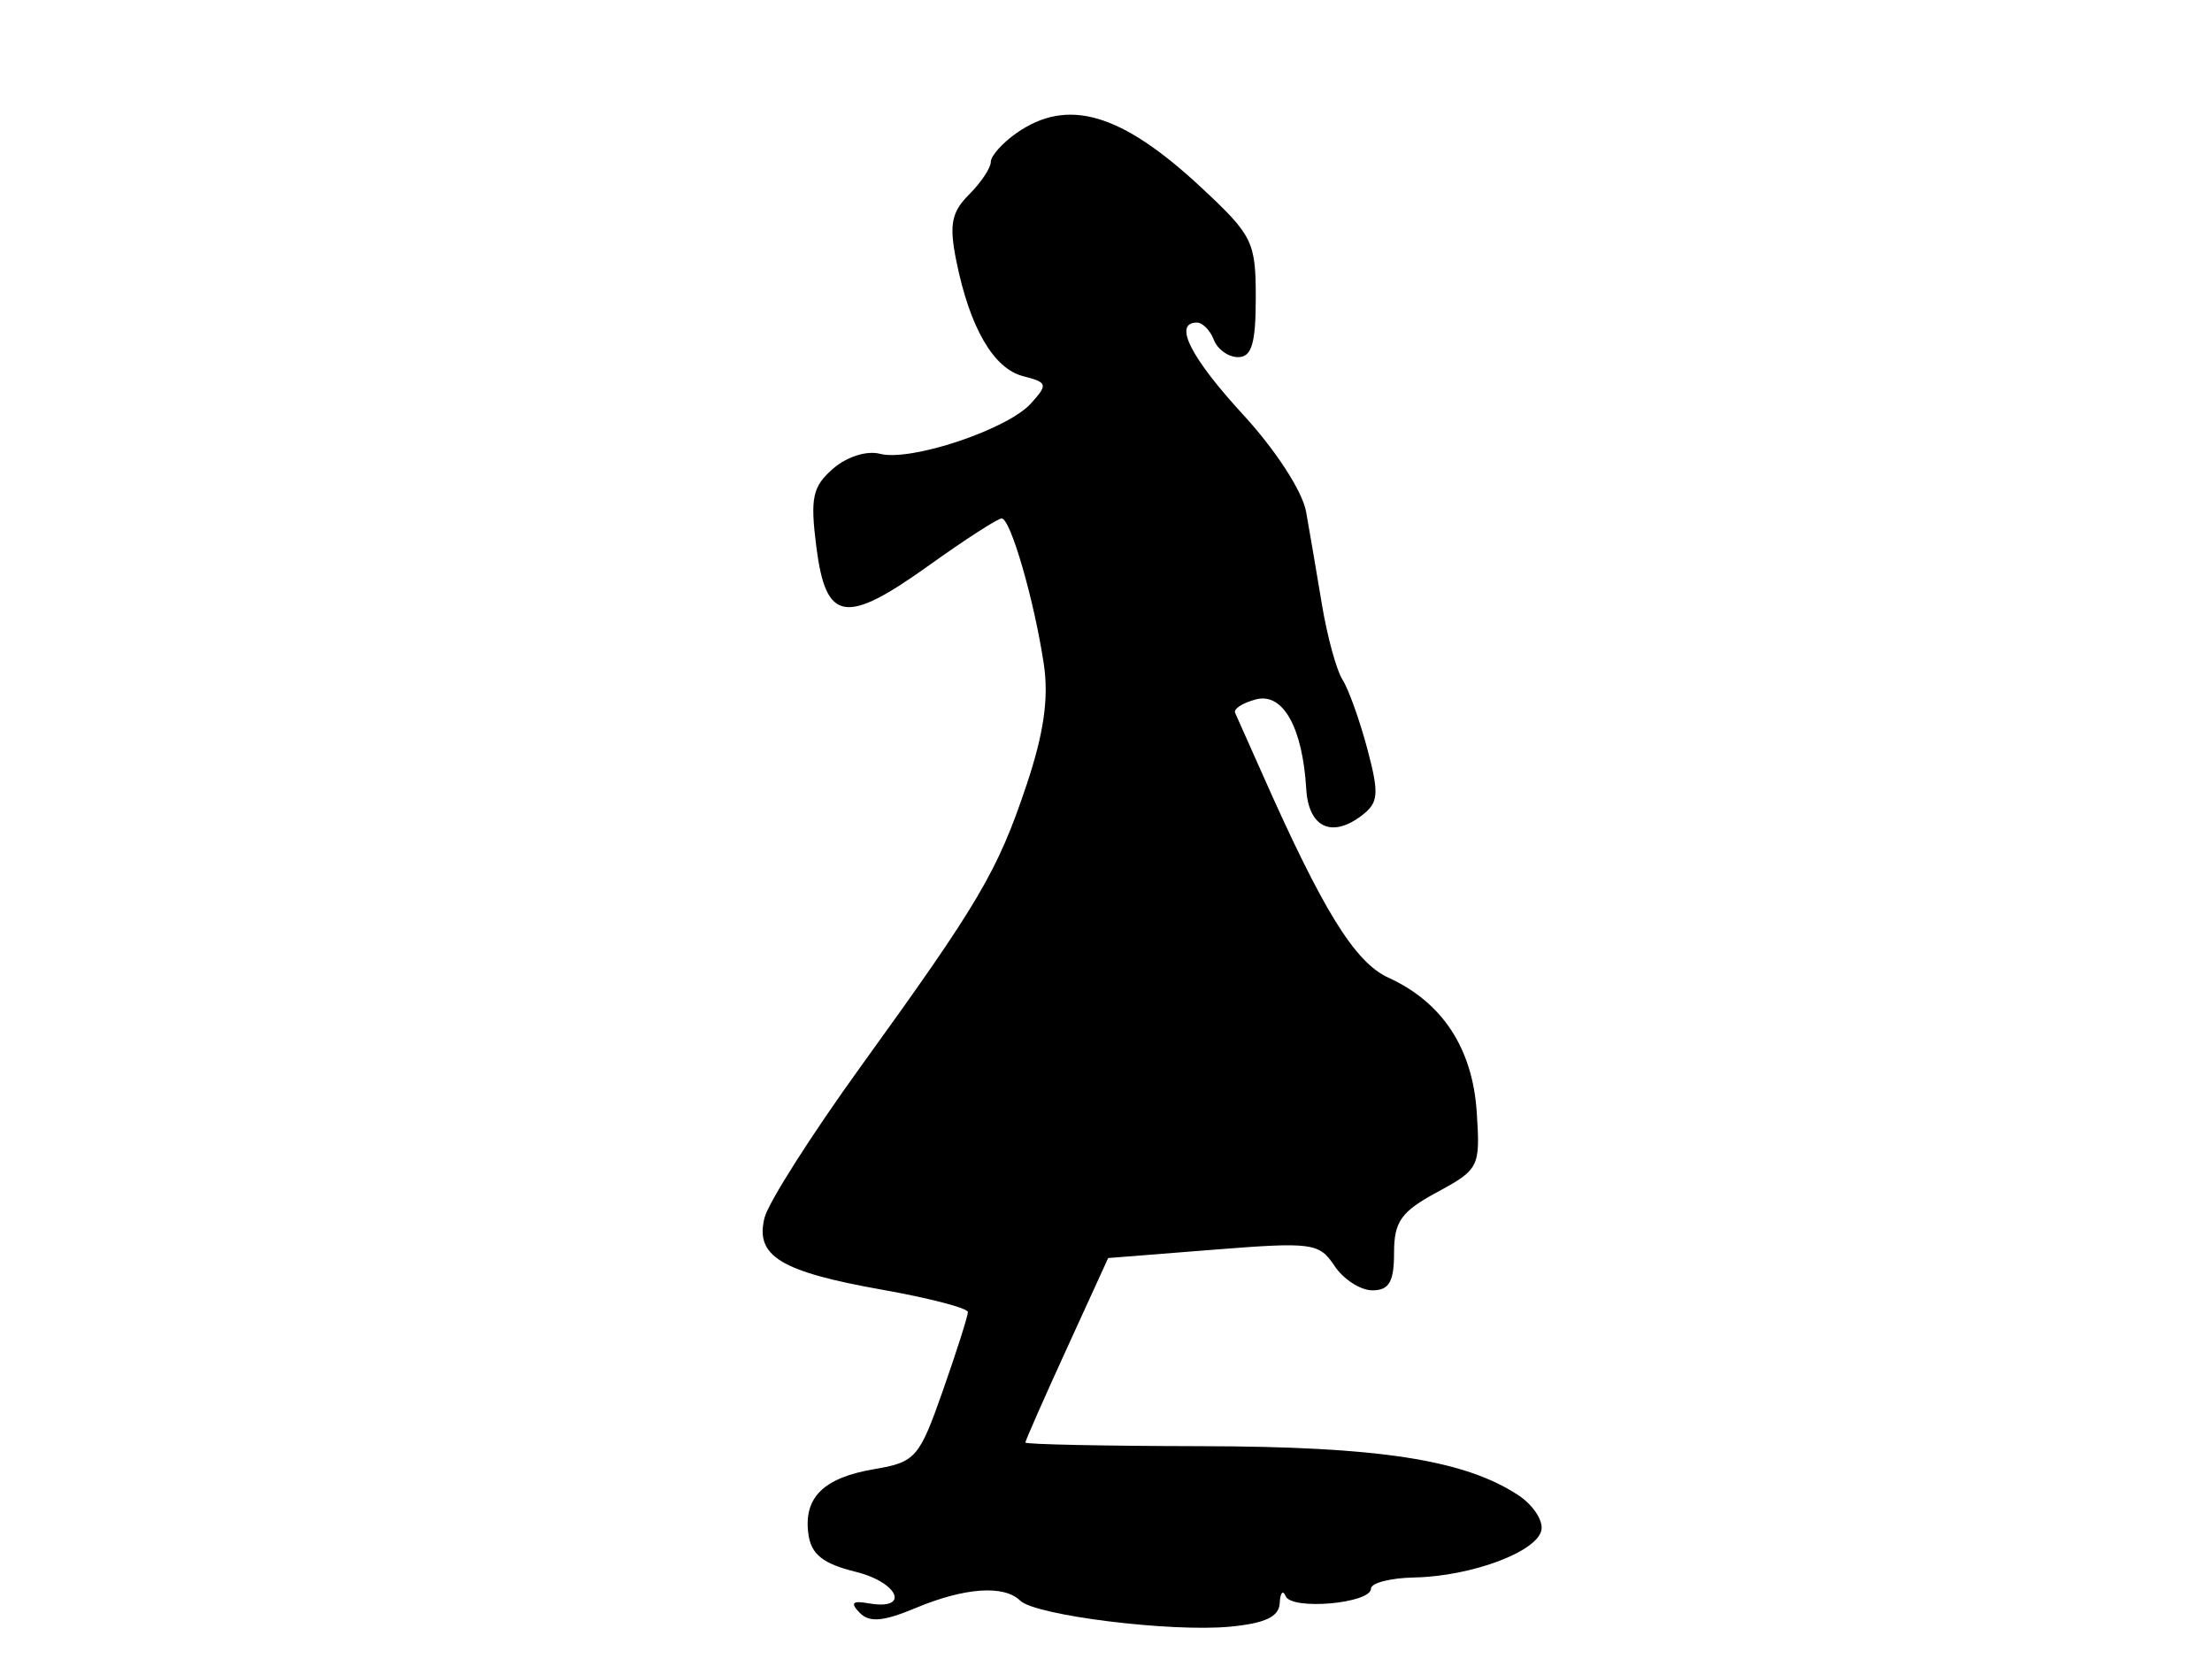 <svg xmlns="http://www.w3.org/2000/svg" width="192" height="144" viewBox="0 0 192 144" version="1.1">
	<path d="M 88.223 11.557 C 87 12.413, 86 13.538, 86 14.057 C 86 14.576, 85.151 15.849, 84.114 16.886 C 82.583 18.417, 82.374 19.503, 83.005 22.636 C 84.171 28.427, 86.230 31.987, 88.796 32.648 C 90.934 33.199, 90.981 33.364, 89.474 35.029 C 87.432 37.285, 79.035 40.083, 76.386 39.391 C 75.236 39.090, 73.500 39.640, 72.304 40.684 C 70.521 42.240, 70.314 43.214, 70.861 47.489 C 71.695 54.001, 73.377 54.272, 80.643 49.069 C 83.768 46.831, 86.604 45, 86.944 45 C 87.716 45, 89.777 52.126, 90.604 57.656 C 91.044 60.597, 90.603 63.667, 89.096 68.156 C 86.580 75.653, 85.008 78.322, 74.731 92.549 C 70.458 98.465, 66.691 104.384, 66.360 105.703 C 65.525 109.028, 67.739 110.378, 76.616 111.955 C 80.677 112.677, 84.005 113.545, 84.010 113.884 C 84.016 114.223, 83.042 117.285, 81.846 120.690 C 79.790 126.546, 79.469 126.914, 75.894 127.518 C 71.463 128.266, 69.720 129.997, 70.173 133.195 C 70.418 134.925, 71.441 135.733, 74.273 136.432 C 78.020 137.358, 79.025 139.805, 75.396 139.166 C 73.982 138.918, 73.784 139.126, 74.618 139.985 C 75.461 140.853, 76.663 140.750, 79.491 139.568 C 83.734 137.795, 87.148 137.556, 88.550 138.933 C 89.863 140.223, 101.634 141.683, 106.770 141.193 C 109.822 140.902, 111.022 140.332, 111.079 139.145 C 111.122 138.240, 111.354 137.971, 111.595 138.547 C 112.114 139.791, 119 139.181, 119 137.891 C 119 137.401, 120.688 136.966, 122.750 136.924 C 127.722 136.823, 133.427 134.696, 133.795 132.806 C 133.958 131.972, 133.051 130.608, 131.781 129.776 C 127.080 126.696, 119.680 125.554, 104.250 125.527 C 95.862 125.512, 89 125.370, 89 125.211 C 89 125.052, 90.617 121.384, 92.594 117.060 L 96.188 109.197 105.306 108.476 C 113.905 107.795, 114.505 107.875, 115.834 109.877 C 116.610 111.045, 118.089 112, 119.122 112 C 120.574 112, 121.001 111.262, 121.003 108.750 C 121.005 106.024, 121.609 105.173, 124.753 103.472 C 128.387 101.505, 128.490 101.296, 128.182 96.547 C 127.821 90.995, 125.196 86.996, 120.513 84.862 C 117.593 83.531, 114.805 79.013, 109.491 67 C 108.396 64.526, 107.369 62.221, 107.209 61.878 C 107.049 61.535, 107.861 61.008, 109.014 60.707 C 111.359 60.093, 113.063 63.131, 113.382 68.492 C 113.580 71.820, 115.600 72.777, 118.208 70.779 C 119.664 69.663, 119.724 68.925, 118.682 65 C 118.024 62.525, 117.057 59.827, 116.533 59.004 C 116.008 58.182, 115.205 55.257, 114.748 52.504 C 114.291 49.752, 113.670 46.115, 113.369 44.422 C 113.054 42.654, 110.731 39.070, 107.911 36.002 C 103.320 31.009, 101.809 28, 103.893 28 C 104.384 28, 105.045 28.675, 105.362 29.500 C 105.678 30.325, 106.626 31, 107.469 31 C 108.646 31, 109 29.807, 109 25.841 C 109 20.974, 108.731 20.432, 104.250 16.259 C 97.313 9.801, 92.673 8.439, 88.223 11.557" stroke="none" fill="black" fill-rule="evenodd"/>
</svg>